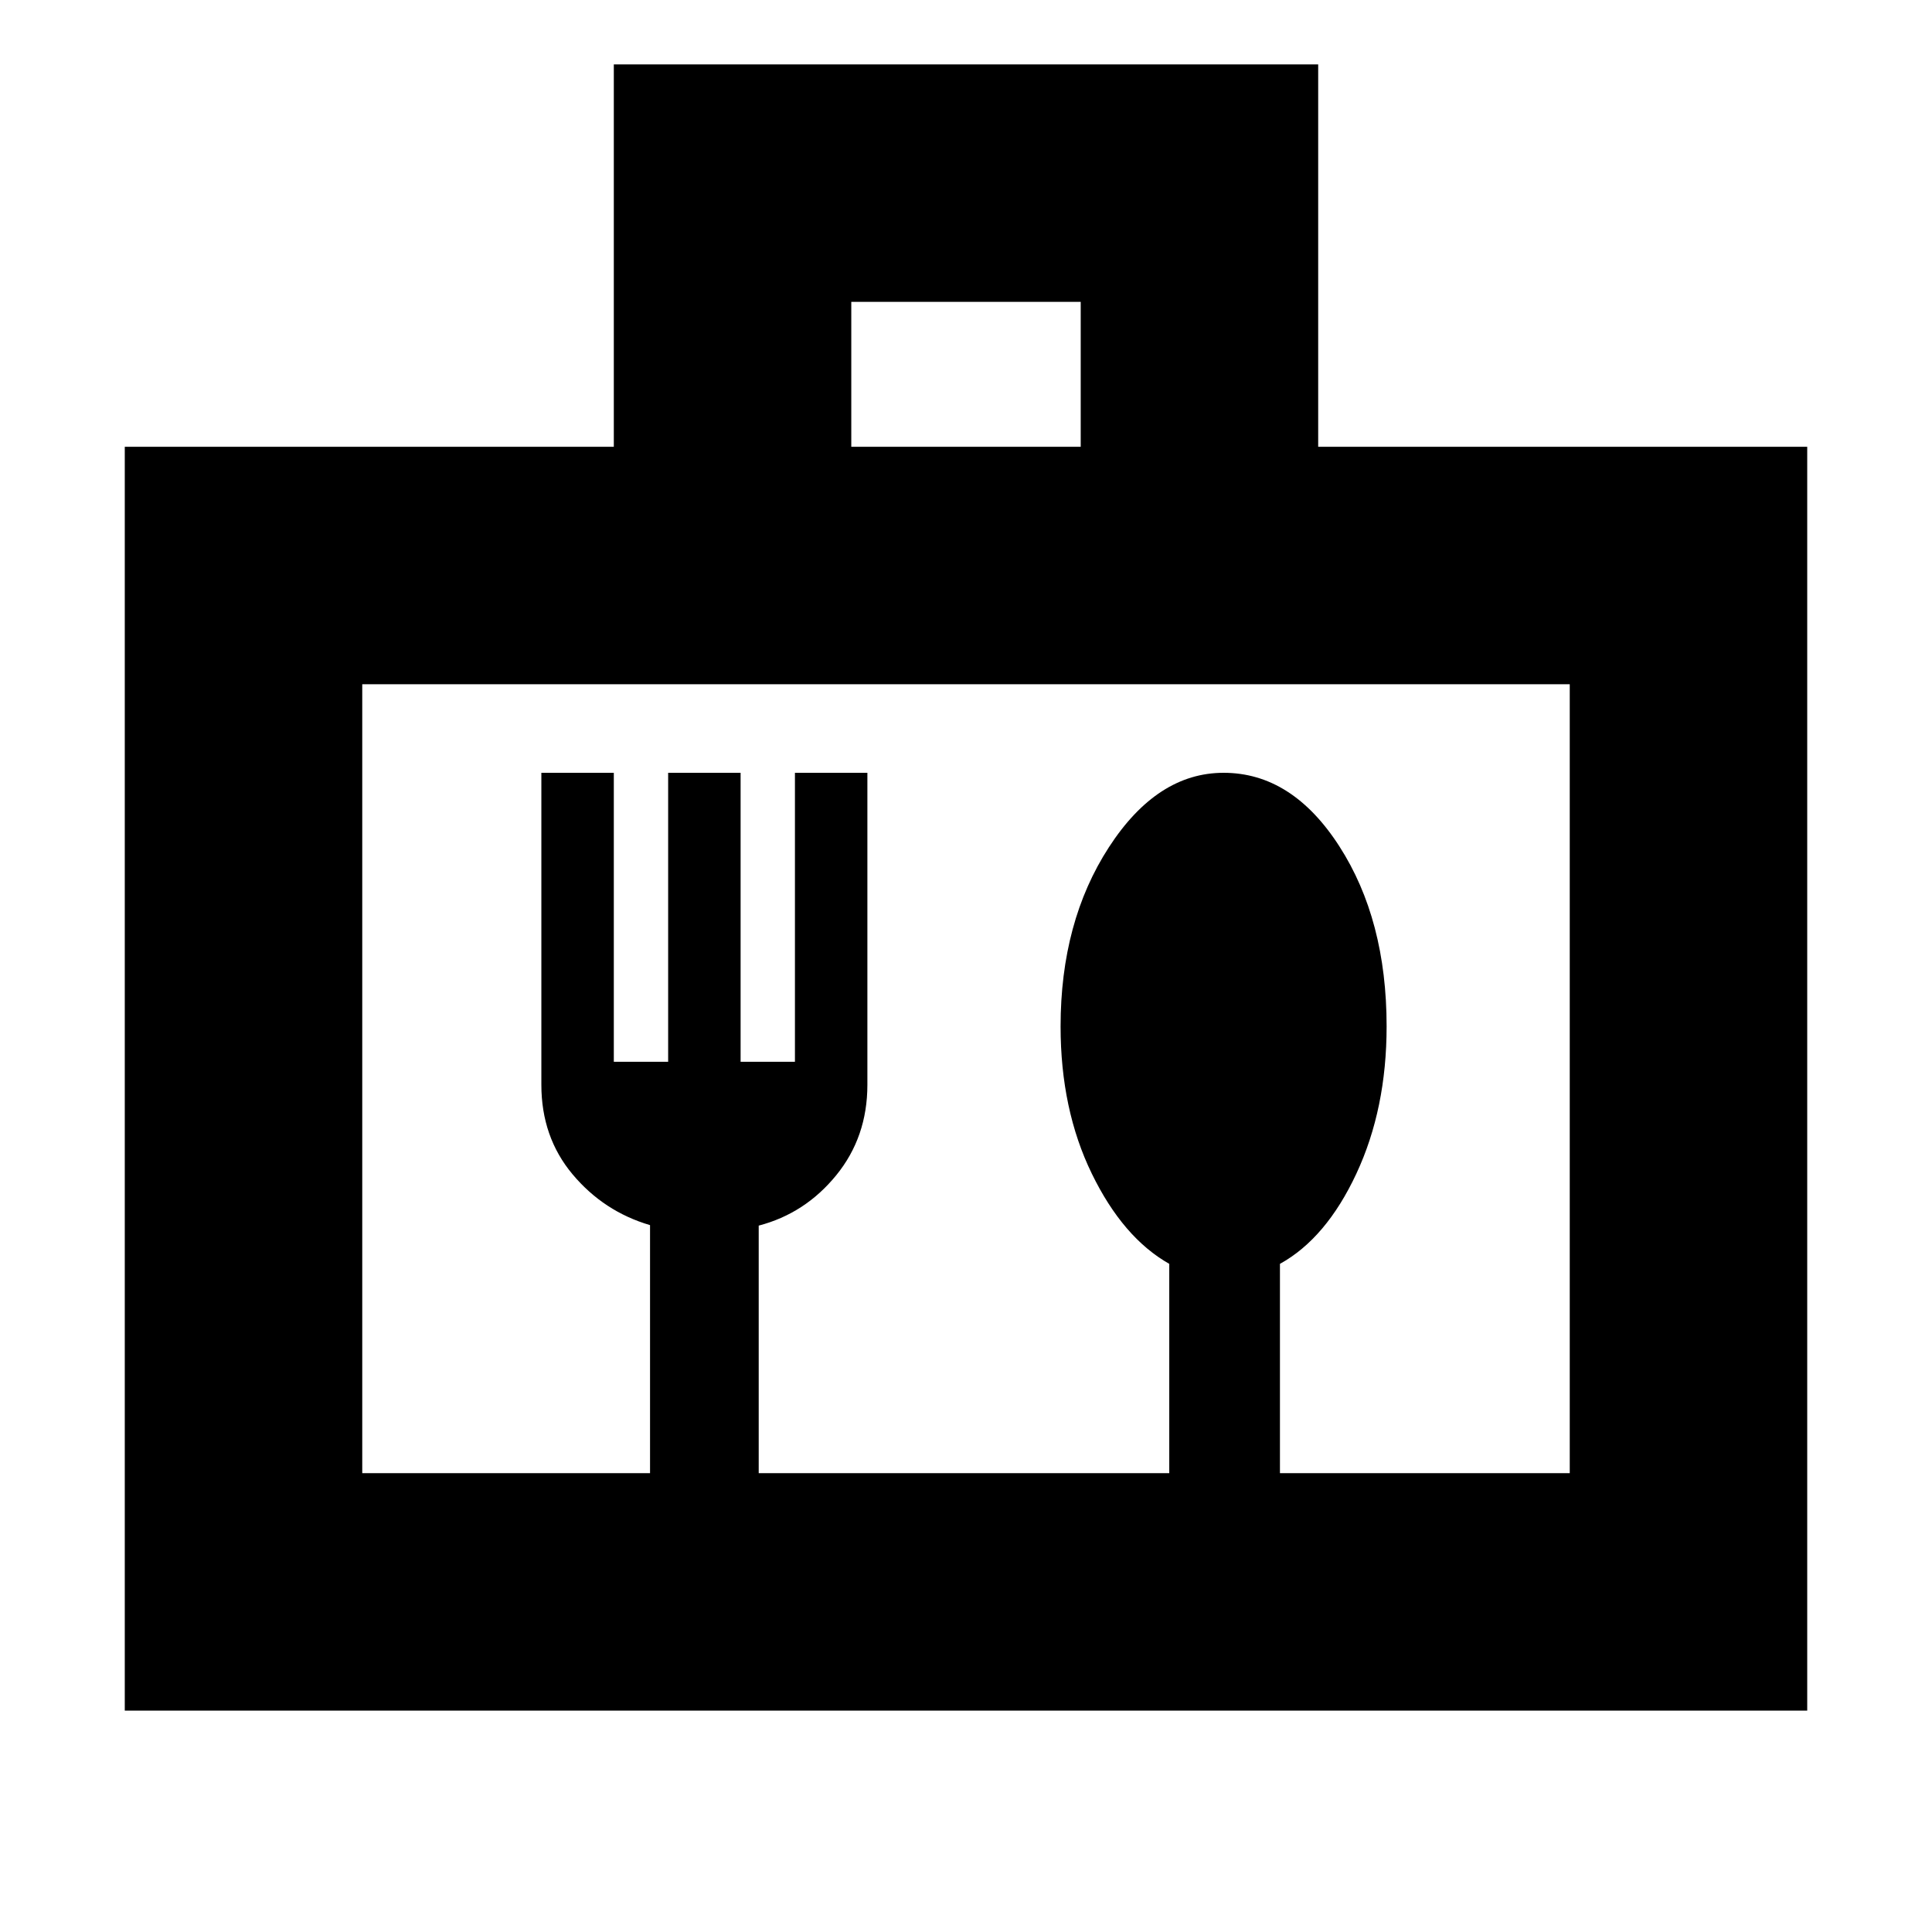<svg xmlns="http://www.w3.org/2000/svg" height="20" viewBox="0 -960 960 960" width="20"><path d="M62-110v-628h243v-190h350v190h243v628H62Zm361-628h114v-72H423v72ZM180-228v-392 392Zm0 0h143v-123.24q-23-6.76-38.5-25.26T269-421v-155h36v143.59h27V-576h36v143.59h27V-576h36v155q0 26-15.5 45T377-351v123h204v-104q-23-13-38.5-44.85T527-449.97Q527-502 551-539t57-37q34 0 57.5 36.5T689-450q0 41-15.02 73.16Q658.97-344.68 636-332v104h144v-392H180v392Z"/></svg>